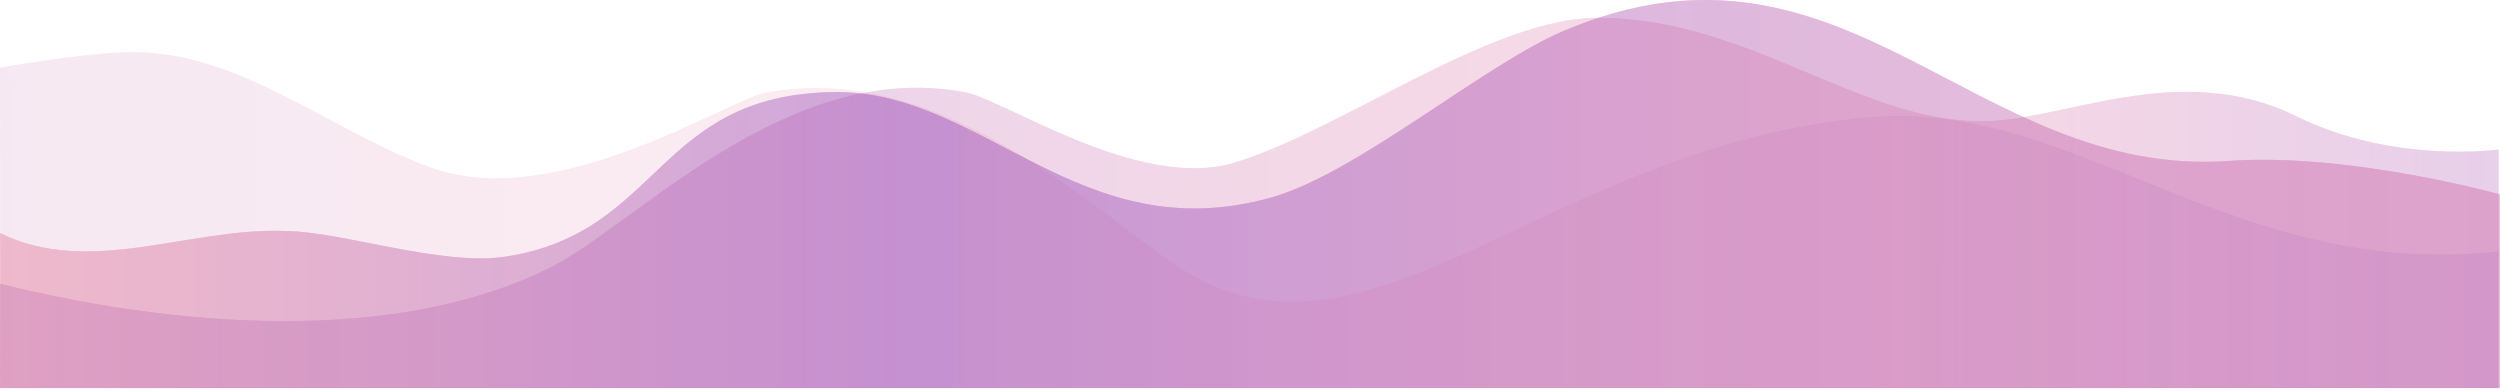 <svg xmlns="http://www.w3.org/2000/svg" xmlns:xlink="http://www.w3.org/1999/xlink" width="1920" height="300.601" viewBox="0 0 1920 300.601">
  <defs>
    <linearGradient id="linear-gradient" x1="-0.25" y1="0.5" x2="1.25" y2="0.5" gradientUnits="objectBoundingBox">
      <stop offset="0" stop-color="#451acf"/>
      <stop offset="0.67" stop-color="#f3859a" stop-opacity="0.545"/>
      <stop offset="0.857" stop-color="#451acf" stop-opacity="0.416"/>
      <stop offset="0.88" stop-color="#451acf" stop-opacity="0.4"/>
      <stop offset="1" stop-color="#451acf"/>
    </linearGradient>
    <linearGradient id="linear-gradient-2" x1="-0.25" y1="0.5" x2="1.25" y2="0.5" gradientUnits="objectBoundingBox">
      <stop offset="0" stop-color="#b765b3" stop-opacity="0.659"/>
      <stop offset="0.57" stop-color="#f3859a" stop-opacity="0.522"/>
      <stop offset="0.575" stop-color="#f0839b" stop-opacity="0.522"/>
      <stop offset="0.857" stop-color="#451acf" stop-opacity="0.408"/>
      <stop offset="0.88" stop-color="#451acf" stop-opacity="0.4"/>
      <stop offset="1" stop-color="#451acf" stop-opacity="0"/>
    </linearGradient>
    <linearGradient id="linear-gradient-3" x1="-0.25" y1="0.5" x2="1.25" y2="0.5" gradientUnits="objectBoundingBox">
      <stop offset="0" stop-color="#f79688" stop-opacity="0.439"/>
      <stop offset="0.156" stop-color="#f79688" stop-opacity="0.498"/>
      <stop offset="0.405" stop-color="#562fd2" stop-opacity="0.596"/>
      <stop offset="0.413" stop-color="#5830d1" stop-opacity="0.6"/>
      <stop offset="1" stop-color="#f3859a" stop-opacity="0.502"/>
    </linearGradient>
  </defs>
  <g id="Objects" transform="translate(0 -222.015)">
    <g id="Shape_3" data-name="Shape 3" opacity="0.251">
      <path id="Shape_3-2" data-name="Shape 3" d="M0,440c158,39.027,315.551,41.082,422-12.172,66.514-33.275,182.09-160.355,318-135.094,27,3.138,133.526,76.412,207.428,54.4,81.508-24.28,197.49-111.436,279.434-111.436,115.676,0,200.292,79.465,295.2,79.465,62.442,0,151.588-48.313,241.8-3.738C1838.24,348.177,1919,336.85,1919,336.85V520H0S0,545.071,0,440Z" fill="#d75193"/>
      <path id="Gradient_Overlay" data-name="Gradient Overlay" d="M0,440c158,39.027,315.551,41.082,422-12.172,66.514-33.275,182.09-160.355,318-135.094,27,3.138,133.526,76.412,207.428,54.4,81.508-24.28,197.49-111.436,279.434-111.436,115.676,0,200.292,79.465,295.2,79.465,62.442,0,151.588-48.313,241.8-3.738C1838.24,348.177,1919,336.85,1919,336.85V520H0S0,545.071,0,440Z" fill="url(#linear-gradient)"/>
    </g>
    <g id="Shape_2" data-name="Shape 2" opacity="0.251">
      <path id="Shape_2-2" data-name="Shape 2" d="M1919,415c-203.853,22.54-324.336-116.725-483-103-247.3,21.392-384.39,208.9-529,116.183-62.612-40.145-182.09-160.39-318-135.123C562,296.2,426.9,387.017,329,350c-79.552-30.08-145.056-88-227-88C65.859,262,0,274,0,274L.15,520.372H1919S1919,520.094,1919,415Z" fill="rgba(215,81,147,0)"/>
      <path id="Gradient_Overlay-2" data-name="Gradient Overlay" d="M1919,415c-203.853,22.54-324.336-116.725-483-103-247.3,21.392-384.39,208.9-529,116.183-62.612-40.145-182.09-160.39-318-135.123C562,296.2,426.9,387.017,329,350c-79.552-30.08-145.056-88-227-88C65.859,262,0,274,0,274L.15,520.372H1919S1919,520.094,1919,415Z" fill="url(#linear-gradient-2)"/>
    </g>
    <g id="Shape_1" data-name="Shape 1" opacity="0.4">
      <path id="Shape_1-2" data-name="Shape 1" d="M0,401c69,34,145.407-4.571,219.325-1.571C262.392,399.677,339.4,426.812,389,419c119.27-18.787,114.678-124.033,251-126.281,114.944-1.9,189.081,122.1,336,81.072,66.193-18.485,163.18-101.913,225-128.089,216.85-91.82,314.375,113.9,511.233,99.887C1803.962,339.06,1920,371.343,1920,371.343V520H0S.5,400.5,0,401Z" fill="#d75193"/>
      <path id="Shape_1-3" data-name="Shape 1" d="M0,401c69,34,145.407-4.571,219.325-1.571C262.392,399.677,339.4,426.812,389,419c119.27-18.787,114.678-124.033,251-126.281,114.944-1.9,189.081,122.1,336,81.072,66.193-18.485,163.18-101.913,225-128.089,216.85-91.82,314.375,113.9,511.233,99.887C1803.962,339.06,1920,371.343,1920,371.343V520H0S.5,400.5,0,401Z" fill="url(#linear-gradient-3)"/>
    </g>
  </g>
</svg>
